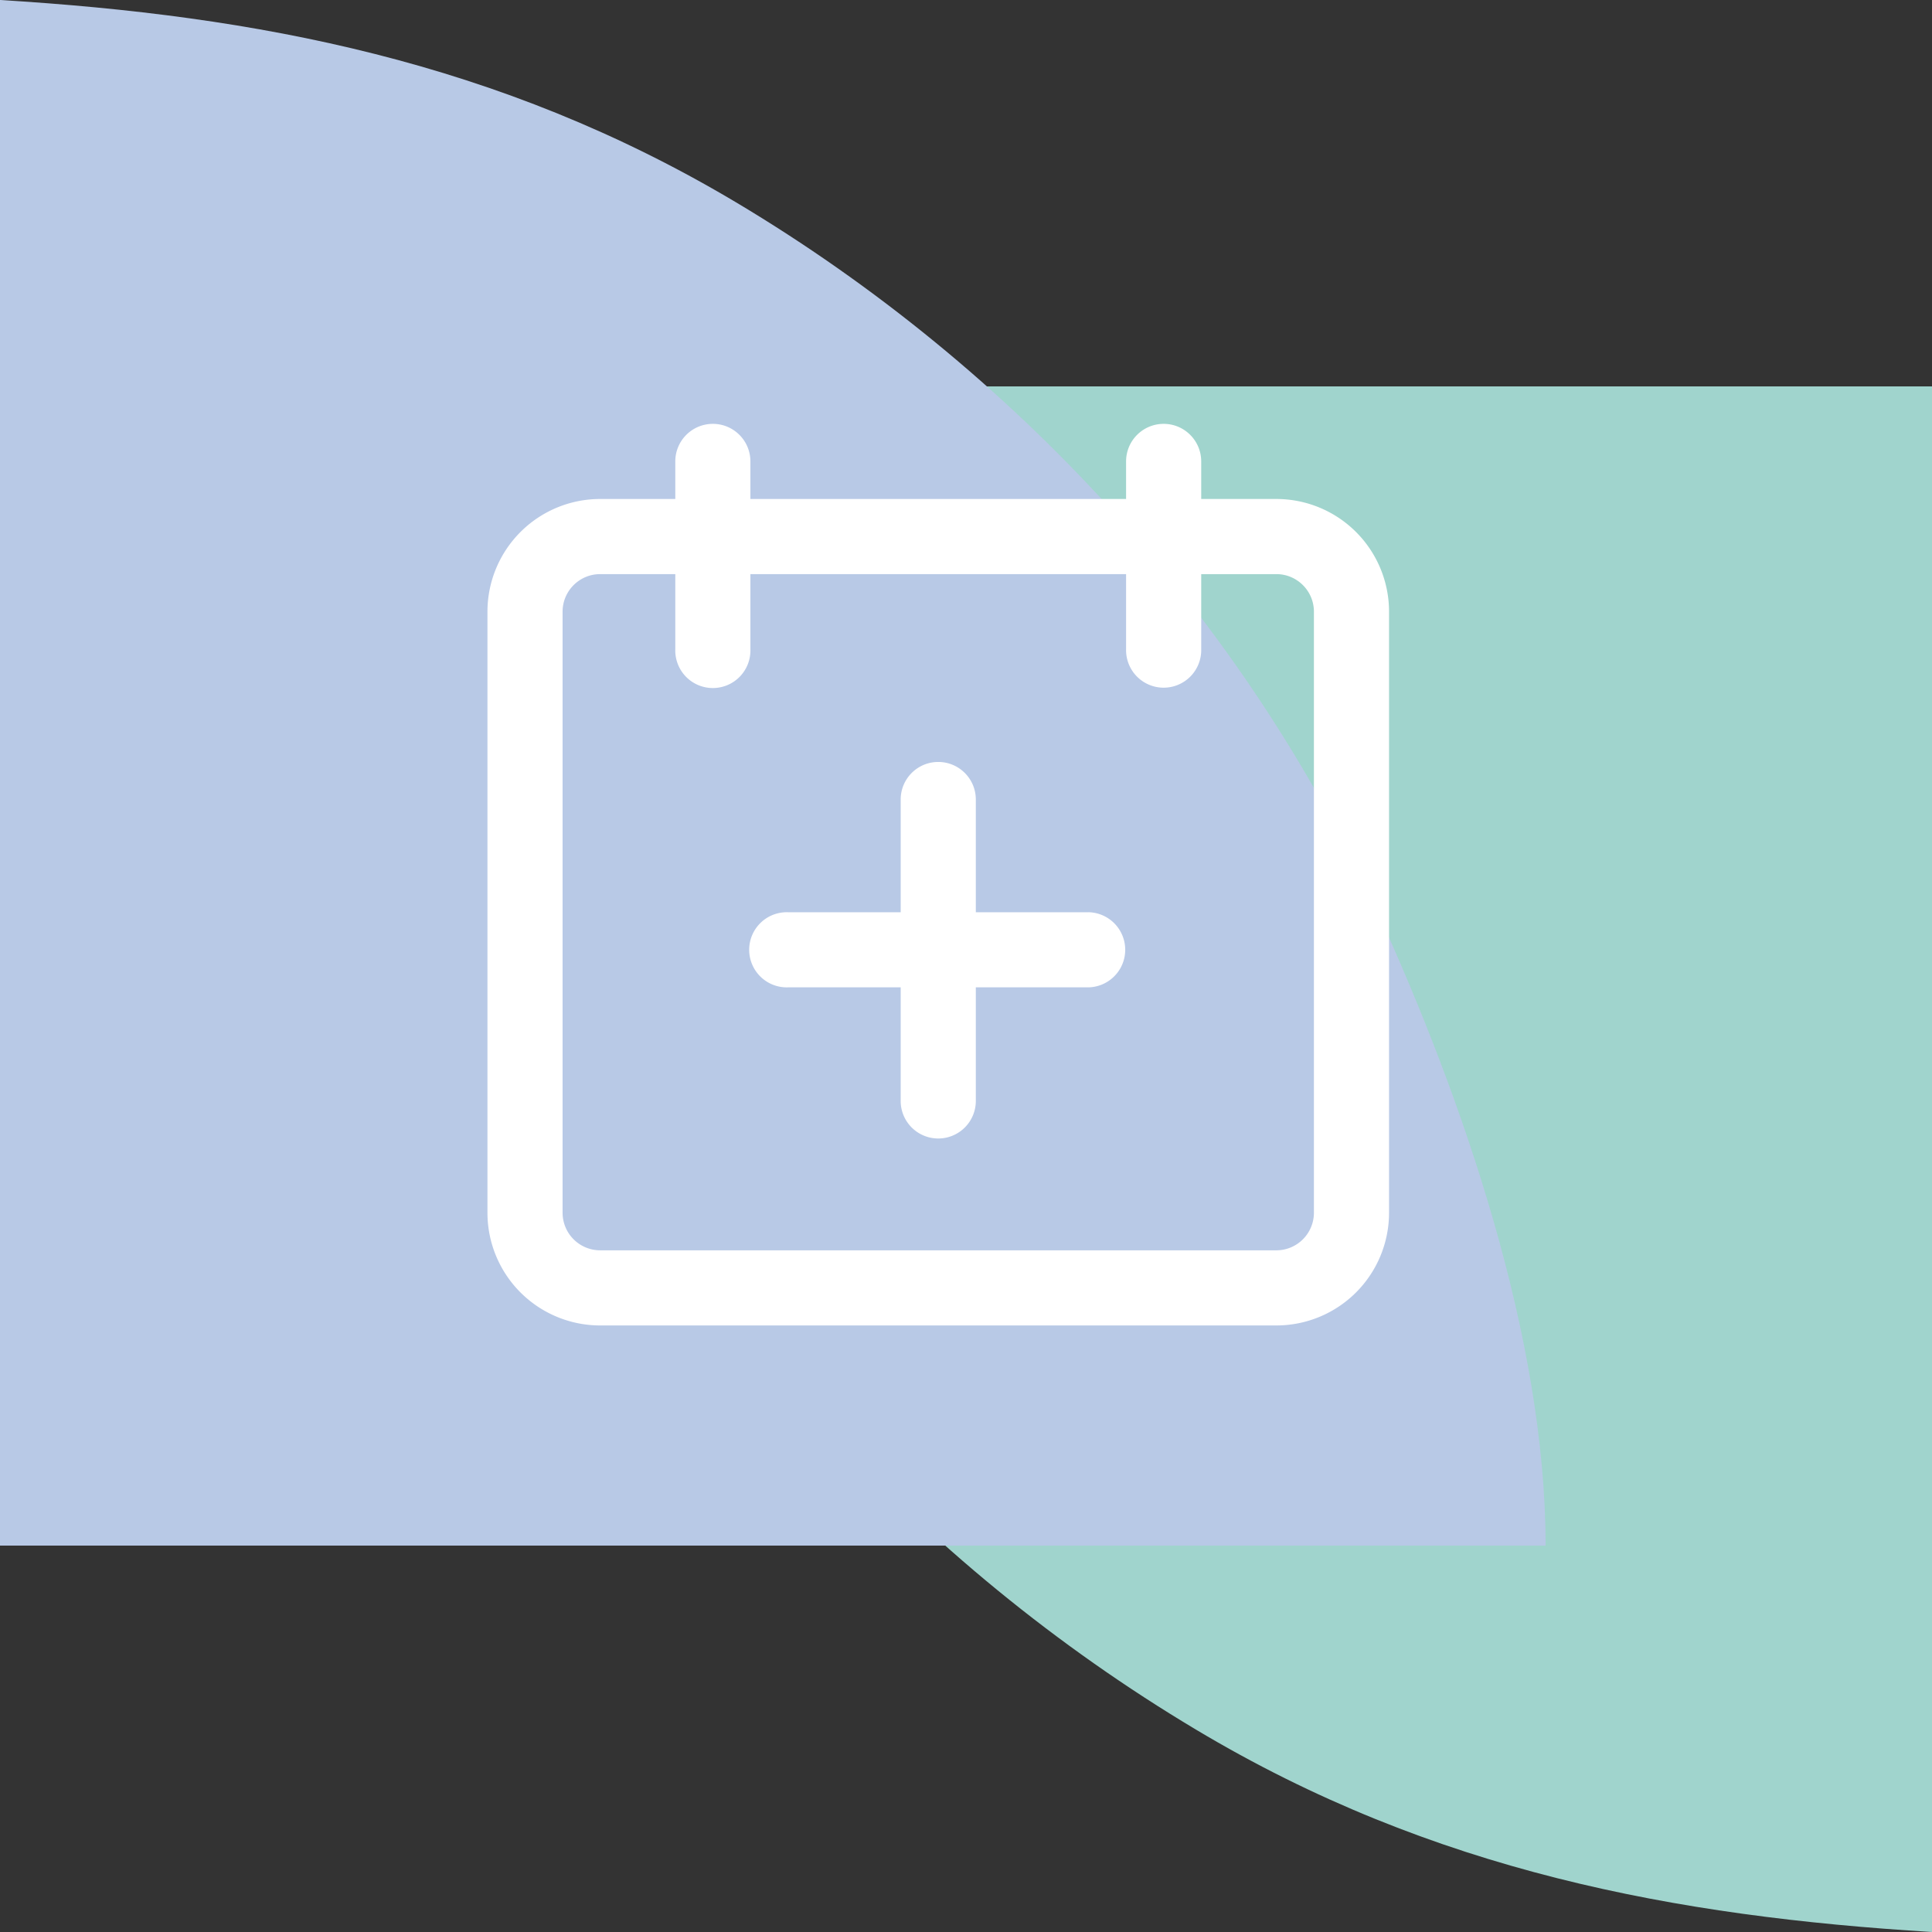 <svg width="98" height="98" viewBox="0 0 98 98" xmlns="http://www.w3.org/2000/svg">
    <rect x="0" y="0" width="98" height="98" fill="#333333" stroke="none"/>
    <g fill-rule="nonzero" fill="none">
        <path d="M60.659 87.73C72.675 94.92 85.01 97.21 98 98V19.6H19.6c0 10.508 4.185 22.62 8.491 32.077 6.82 14.998 18.506 27.652 32.568 36.053z" fill="#A0D4CD"/>
        <path d="M37.338 10.265C25.3 3.092 12.985.791 0 0v78.4h78.4c0-10.509-4.185-22.621-8.497-32.079-6.815-15-18.502-27.665-32.565-36.056z" fill="#B8C9E6"/>
        <g fill="#FFF">
            <path d="M64.742 25.311h-34.3a5.718 5.718 0 0 0-5.716 5.717v30.489a5.718 5.718 0 0 0 5.716 5.716h34.3a5.718 5.718 0 0 0 5.717-5.716v-30.49a5.718 5.718 0 0 0-5.717-5.716zm0 3.811c1.052 0 1.906.854 1.906 1.906v30.489a1.907 1.907 0 0 1-1.906 1.905h-34.3a1.907 1.907 0 0 1-1.905-1.905v-30.49c0-1.05.854-1.905 1.905-1.905h34.3z"/>
            <path d="M36.159 21.5c1.052 0 1.905.853 1.905 1.906v9.527a1.906 1.906 0 1 1-3.81 0v-9.527c0-1.053.852-1.906 1.905-1.906zM59.026 21.5c1.052 0 1.905.853 1.905 1.906v9.527a1.906 1.906 0 1 1-3.811 0v-9.527c0-1.053.853-1.906 1.906-1.906zM47.592 38.65c1.053 0 1.906.853 1.906 1.906V55.8a1.906 1.906 0 1 1-3.811 0V40.556c0-1.053.853-1.906 1.905-1.906z"/>
            <path d="M55.214 46.272a1.906 1.906 0 0 1 0 3.811H39.97a1.906 1.906 0 1 1 0-3.81h15.244z"/>
        </g>
    </g>
</svg>
